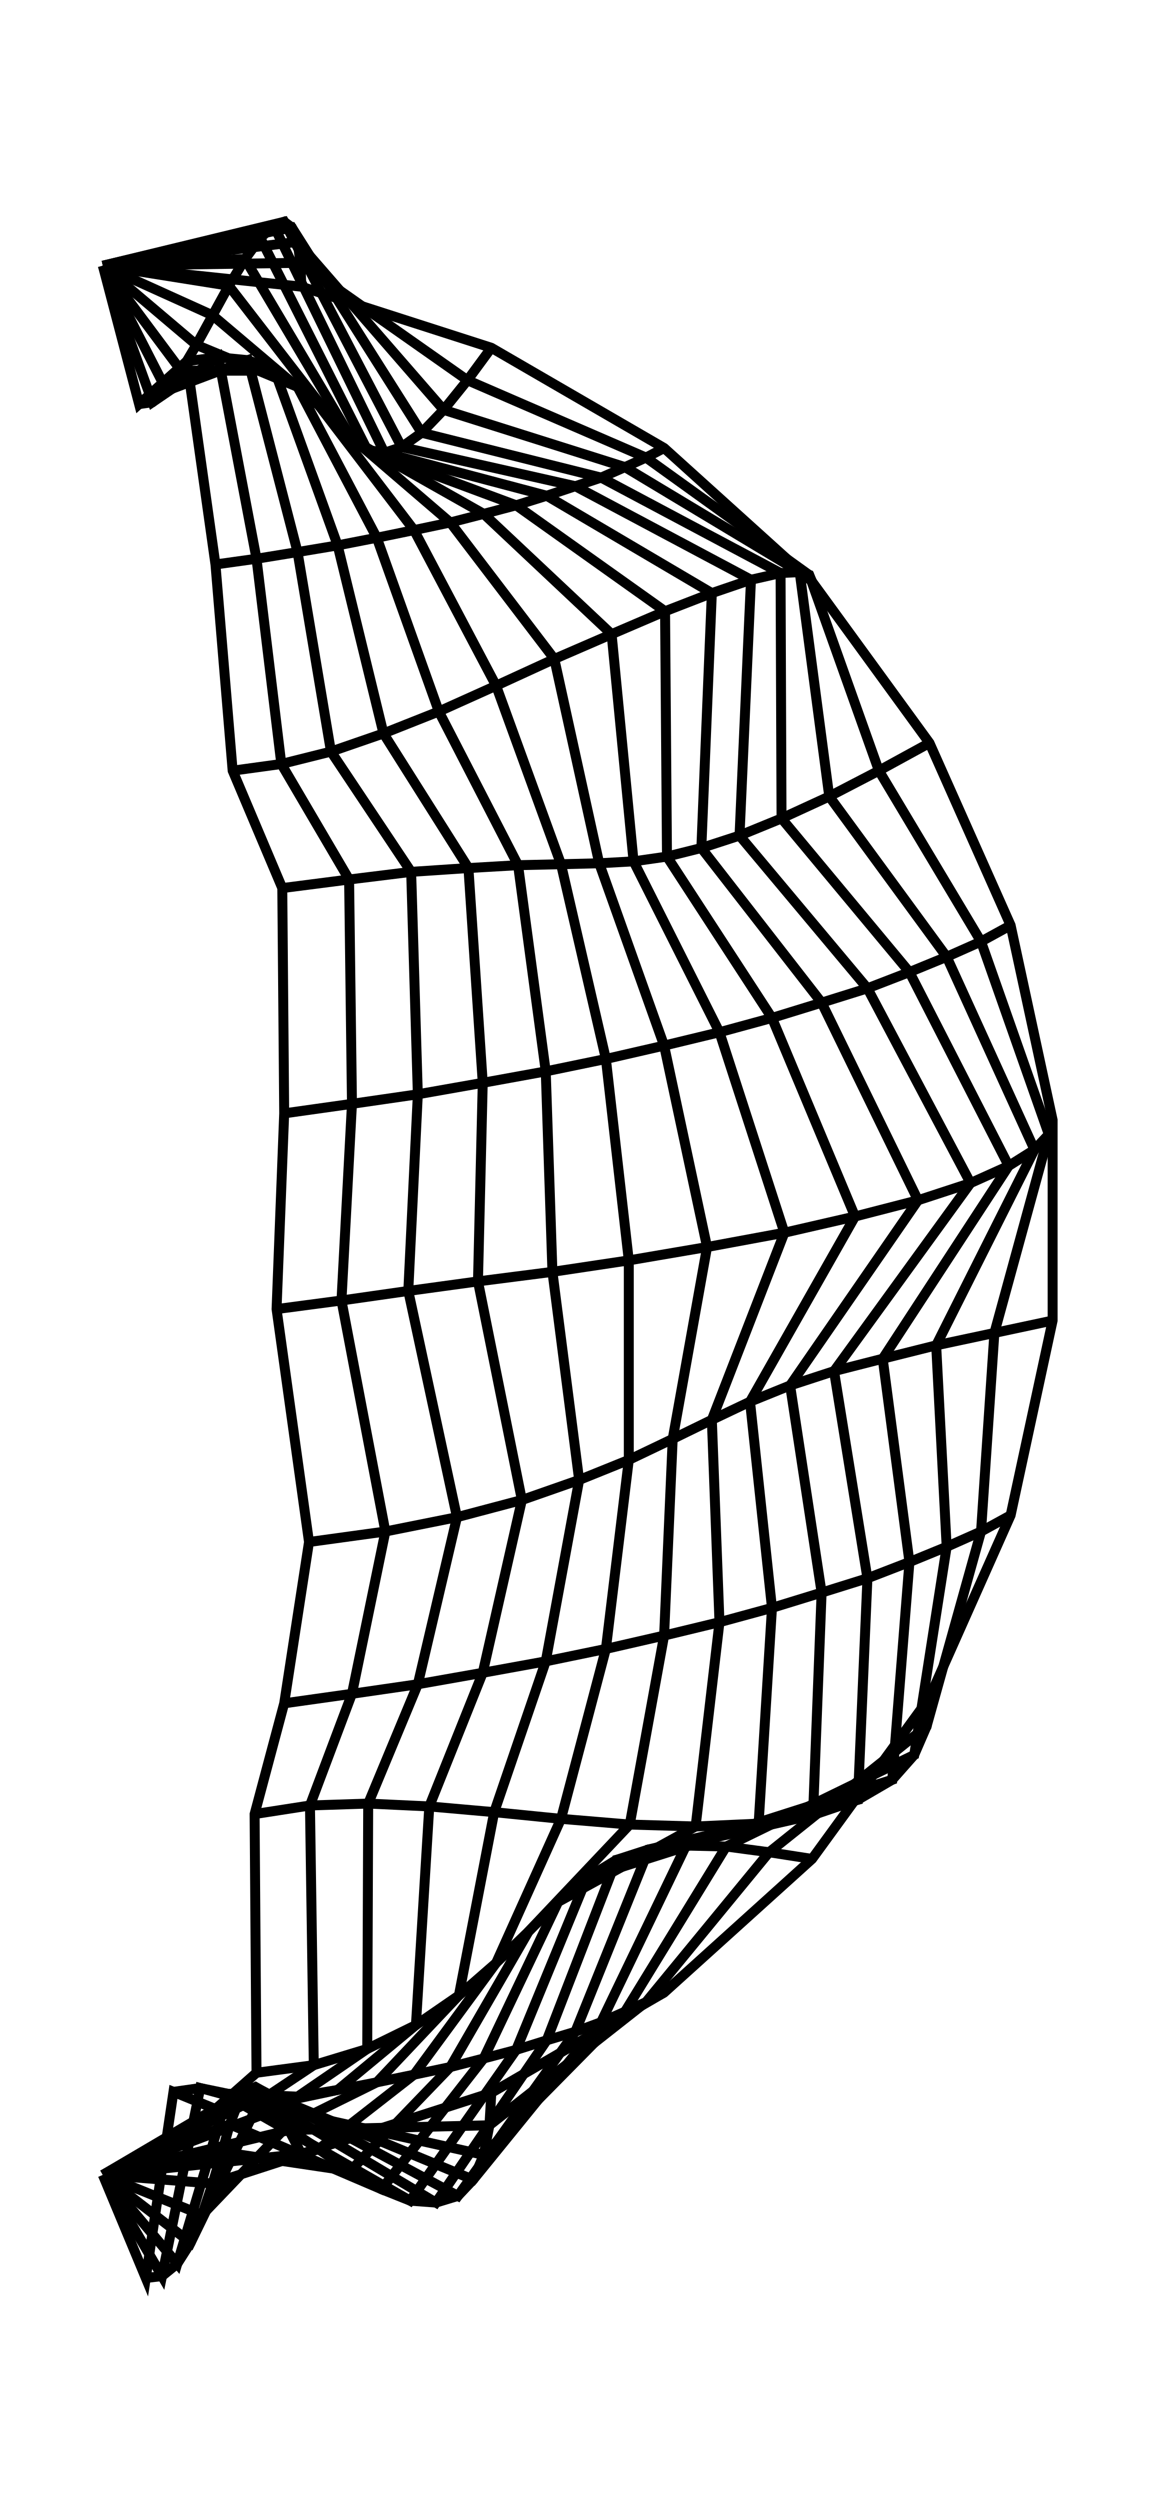 <svg xmlns="http://www.w3.org/2000/svg" width="46.2" height="100.0" viewBox="-5.000 -56.446 56.163 110.000">
<g fill="none" stroke="black" stroke-width="0.011%" transform="translate(0, -2.893) scale(46.417, -46.417)">
<polyline points="0.000,1.000 0.000,1.000 0.000,1.000 0.000,1.000 0.000,1.000 0.000,1.000 0.000,1.000 0.000,1.000 0.000,1.000 0.000,1.000 0.000,1.000 0.000,1.000 0.000,1.000 0.000,1.000 0.000,1.000" />
<polyline points="0.208,0.978 0.207,1.003 0.204,1.025 0.198,1.040 0.190,1.046 0.179,1.042 0.165,1.029 0.149,1.007 0.132,0.979 0.115,0.948 0.098,0.917 0.082,0.890 0.067,0.869 0.052,0.857 0.038,0.855" />
<polyline points="0.407,0.914 0.382,0.880 0.357,0.849 0.334,0.825 0.313,0.810 0.295,0.804 0.277,0.807 0.261,0.818 0.244,0.834 0.226,0.854 0.204,0.873 0.180,0.890 0.152,0.901 0.121,0.904 0.088,0.900" />
<polyline points="0.588,0.809 0.569,0.799 0.547,0.789 0.522,0.778 0.495,0.769 0.465,0.759 0.433,0.749 0.399,0.740 0.364,0.731 0.326,0.723 0.287,0.715 0.246,0.707 0.204,0.700 0.161,0.693 0.118,0.687" />
<polyline points="0.743,0.669 0.740,0.676 0.730,0.679 0.710,0.678 0.679,0.671 0.638,0.657 0.589,0.638 0.533,0.614 0.473,0.588 0.412,0.560 0.352,0.533 0.294,0.510 0.239,0.491 0.187,0.478 0.136,0.471" />
<polyline points="0.866,0.500 0.813,0.471 0.761,0.444 0.711,0.421 0.667,0.403 0.627,0.390 0.591,0.381 0.556,0.376 0.520,0.374 0.480,0.373 0.435,0.372 0.383,0.369 0.323,0.365 0.258,0.357 0.188,0.348" />
<polyline points="0.951,0.309 0.920,0.292 0.884,0.276 0.845,0.260 0.801,0.243 0.753,0.228 0.701,0.212 0.646,0.197 0.588,0.183 0.527,0.169 0.464,0.156 0.398,0.144 0.330,0.132 0.261,0.122 0.190,0.112" />
<polyline points="0.995,0.105 0.991,0.090 0.976,0.074 0.949,0.057 0.909,0.039 0.854,0.021 0.788,0.004 0.714,-0.013 0.633,-0.028 0.551,-0.042 0.471,-0.054 0.393,-0.064 0.320,-0.074 0.250,-0.084 0.182,-0.093" />
<polyline points="0.995,-0.105 0.934,-0.118 0.873,-0.131 0.817,-0.145 0.766,-0.158 0.720,-0.173 0.678,-0.190 0.638,-0.209 0.597,-0.229 0.551,-0.251 0.499,-0.272 0.439,-0.293 0.371,-0.311 0.296,-0.326 0.216,-0.337" />
<polyline points="0.951,-0.309 0.920,-0.326 0.884,-0.342 0.845,-0.358 0.801,-0.375 0.753,-0.390 0.701,-0.406 0.646,-0.421 0.588,-0.435 0.527,-0.449 0.464,-0.462 0.398,-0.474 0.330,-0.486 0.261,-0.496 0.190,-0.506" />
<polyline points="0.866,-0.500 0.863,-0.530 0.850,-0.560 0.827,-0.586 0.791,-0.607 0.744,-0.623 0.687,-0.632 0.621,-0.635 0.552,-0.633 0.480,-0.627 0.410,-0.620 0.342,-0.614 0.278,-0.611 0.217,-0.613 0.159,-0.622" />
<polyline points="0.743,-0.669 0.698,-0.662 0.653,-0.656 0.611,-0.655 0.572,-0.659 0.538,-0.670 0.507,-0.689 0.477,-0.714 0.446,-0.745 0.412,-0.778 0.373,-0.812 0.328,-0.843 0.277,-0.868 0.221,-0.885 0.161,-0.893" />
<polyline points="0.588,-0.809 0.569,-0.819 0.547,-0.829 0.522,-0.840 0.495,-0.850 0.465,-0.859 0.433,-0.869 0.399,-0.878 0.364,-0.887 0.326,-0.895 0.287,-0.903 0.246,-0.911 0.204,-0.918 0.161,-0.925 0.118,-0.931" />
<polyline points="0.407,-0.914 0.405,-0.948 0.399,-0.979 0.388,-1.005 0.372,-1.022 0.349,-1.029 0.322,-1.027 0.292,-1.015 0.259,-0.996 0.226,-0.973 0.192,-0.950 0.161,-0.929 0.131,-0.915 0.102,-0.909 0.074,-0.913" />
<polyline points="0.208,-0.978 0.195,-0.953 0.183,-0.931 0.171,-0.915 0.160,-0.908 0.151,-0.911 0.142,-0.924 0.133,-0.947 0.125,-0.976 0.115,-1.009 0.104,-1.042 0.092,-1.071 0.078,-1.093 0.062,-1.106 0.045,-1.108" />
<polyline points="0.000,-1.000 0.000,-1.000 0.000,-1.000 0.000,-1.000 0.000,-1.000 0.000,-1.000 0.000,-1.000 0.000,-1.000 0.000,-1.000 0.000,-1.000 -0.000,-1.000 -0.000,-1.000 -0.000,-1.000 -0.000,-1.000 -0.000,-1.000" />
<polyline points="0.000,1.000 0.208,0.978 0.407,0.914 0.588,0.809 0.743,0.669 0.866,0.500 0.951,0.309 0.995,0.105 0.995,-0.105 0.951,-0.309 0.866,-0.500 0.743,-0.669 0.588,-0.809 0.407,-0.914 0.208,-0.978 0.000,-1.000" />
<polyline points="0.000,1.000 0.207,1.003 0.382,0.880 0.569,0.799 0.740,0.676 0.813,0.471 0.920,0.292 0.991,0.090 0.934,-0.118 0.920,-0.326 0.863,-0.530 0.698,-0.662 0.569,-0.819 0.405,-0.948 0.195,-0.953 0.000,-1.000" />
<polyline points="0.000,1.000 0.204,1.025 0.357,0.849 0.547,0.789 0.730,0.679 0.761,0.444 0.884,0.276 0.976,0.074 0.873,-0.131 0.884,-0.342 0.850,-0.560 0.653,-0.656 0.547,-0.829 0.399,-0.979 0.183,-0.931 0.000,-1.000" />
<polyline points="0.000,1.000 0.198,1.040 0.334,0.825 0.522,0.778 0.710,0.678 0.711,0.421 0.845,0.260 0.949,0.057 0.817,-0.145 0.845,-0.358 0.827,-0.586 0.611,-0.655 0.522,-0.840 0.388,-1.005 0.171,-0.915 0.000,-1.000" />
<polyline points="0.000,1.000 0.190,1.046 0.313,0.810 0.495,0.769 0.679,0.671 0.667,0.403 0.801,0.243 0.909,0.039 0.766,-0.158 0.801,-0.375 0.791,-0.607 0.572,-0.659 0.495,-0.850 0.372,-1.022 0.160,-0.908 0.000,-1.000" />
<polyline points="0.000,1.000 0.179,1.042 0.295,0.804 0.465,0.759 0.638,0.657 0.627,0.390 0.753,0.228 0.854,0.021 0.720,-0.173 0.753,-0.390 0.744,-0.623 0.538,-0.670 0.465,-0.859 0.349,-1.029 0.151,-0.911 0.000,-1.000" />
<polyline points="0.000,1.000 0.165,1.029 0.277,0.807 0.433,0.749 0.589,0.638 0.591,0.381 0.701,0.212 0.788,0.004 0.678,-0.190 0.701,-0.406 0.687,-0.632 0.507,-0.689 0.433,-0.869 0.322,-1.027 0.142,-0.924 0.000,-1.000" />
<polyline points="0.000,1.000 0.149,1.007 0.261,0.818 0.399,0.740 0.533,0.614 0.556,0.376 0.646,0.197 0.714,-0.013 0.638,-0.209 0.646,-0.421 0.621,-0.635 0.477,-0.714 0.399,-0.878 0.292,-1.015 0.133,-0.947 0.000,-1.000" />
<polyline points="0.000,1.000 0.132,0.979 0.244,0.834 0.364,0.731 0.473,0.588 0.520,0.374 0.588,0.183 0.633,-0.028 0.597,-0.229 0.588,-0.435 0.552,-0.633 0.446,-0.745 0.364,-0.887 0.259,-0.996 0.125,-0.976 0.000,-1.000" />
<polyline points="0.000,1.000 0.115,0.948 0.226,0.854 0.326,0.723 0.412,0.560 0.480,0.373 0.527,0.169 0.551,-0.042 0.551,-0.251 0.527,-0.449 0.480,-0.627 0.412,-0.778 0.326,-0.895 0.226,-0.973 0.115,-1.009 0.000,-1.000" />
<polyline points="0.000,1.000 0.098,0.917 0.204,0.873 0.287,0.715 0.352,0.533 0.435,0.372 0.464,0.156 0.471,-0.054 0.499,-0.272 0.464,-0.462 0.410,-0.620 0.373,-0.812 0.287,-0.903 0.192,-0.950 0.104,-1.042 -0.000,-1.000" />
<polyline points="0.000,1.000 0.082,0.890 0.180,0.890 0.246,0.707 0.294,0.510 0.383,0.369 0.398,0.144 0.393,-0.064 0.439,-0.293 0.398,-0.474 0.342,-0.614 0.328,-0.843 0.246,-0.911 0.161,-0.929 0.092,-1.071 -0.000,-1.000" />
<polyline points="0.000,1.000 0.067,0.869 0.152,0.901 0.204,0.700 0.239,0.491 0.323,0.365 0.330,0.132 0.320,-0.074 0.371,-0.311 0.330,-0.486 0.278,-0.611 0.277,-0.868 0.204,-0.918 0.131,-0.915 0.078,-1.093 -0.000,-1.000" />
<polyline points="0.000,1.000 0.052,0.857 0.121,0.904 0.161,0.693 0.187,0.478 0.258,0.357 0.261,0.122 0.250,-0.084 0.296,-0.326 0.261,-0.496 0.217,-0.613 0.221,-0.885 0.161,-0.925 0.102,-0.909 0.062,-1.106 -0.000,-1.000" />
<polyline points="0.000,1.000 0.038,0.855 0.088,0.900 0.118,0.687 0.136,0.471 0.188,0.348 0.190,0.112 0.182,-0.093 0.216,-0.337 0.190,-0.506 0.159,-0.622 0.161,-0.893 0.118,-0.931 0.074,-0.913 0.045,-1.108 -0.000,-1.000" />
</g>
</svg>